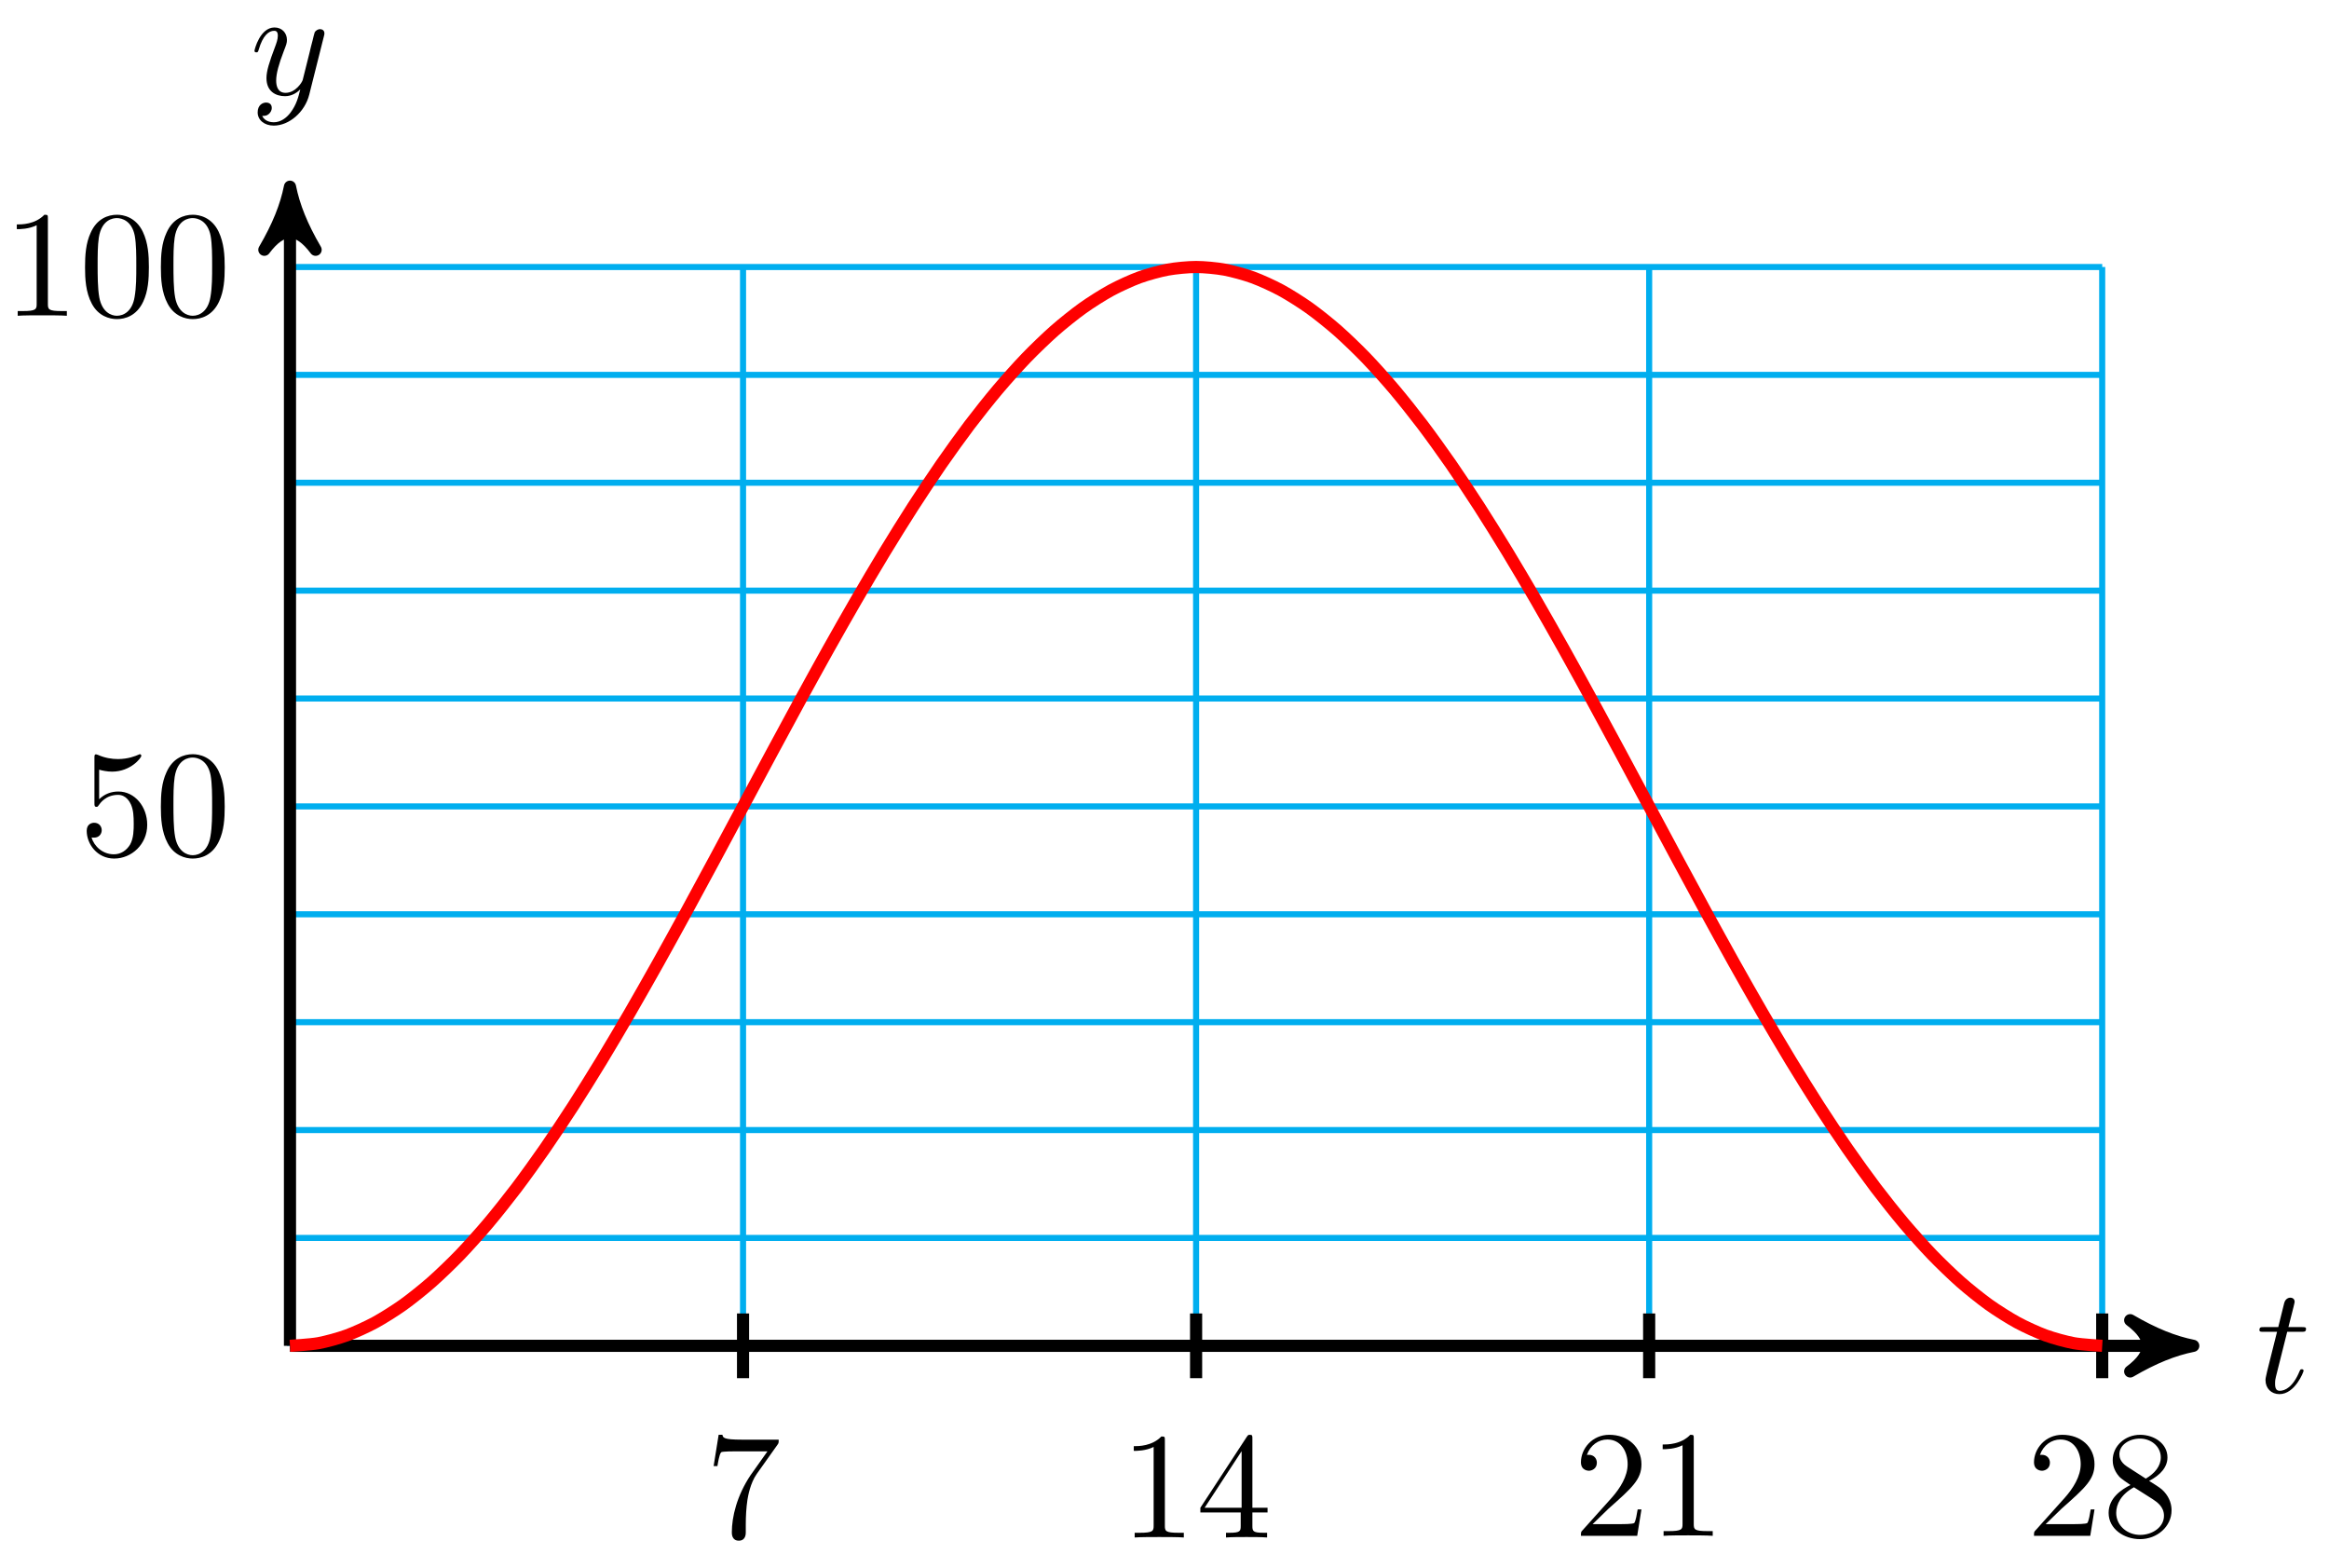 <svg xmlns="http://www.w3.org/2000/svg" xmlns:xlink="http://www.w3.org/1999/xlink" version="1.1" width="153" height="103" viewBox="0 0 153 103">
<defs>
<path id="font_1_1" d="M.206 .4H.3C.32 .4 .33 .4 .33 .42 .33 .431 .32 .431 .302 .431H.214C.25 .572 .255 .592 .255 .598 .255 .615 .243 .625 .226 .625 .223 .625 .195 .624 .186 .589L.147 .431H.053C.033 .431 .023 .431 .023 .412 .023 .4 .031 .4 .051 .4H.139C.067 .116 .063 .099 .063 .081 .063 .027 .101-.011 .155-.011 .257-.011 .314 .135 .314 .143 .314 .153 .306 .153 .302 .153 .293 .153 .292 .15 .287 .139 .244 .035 .191 .011 .157 .011 .136 .011 .126 .024 .126 .057 .126 .081 .128 .088 .132 .105L.206 .4Z"/>
<path id="font_1_2" d="M.486 .381C.49 .395 .49 .397 .49 .404 .49 .422 .476 .431 .461 .431 .451 .431 .435 .425 .426 .41 .424 .405 .416 .374 .412 .356 .405 .33 .398 .303 .392 .276L.347 .096C.343 .081 .3 .011 .234 .011 .183 .011 .172 .055 .172 .092 .172 .138 .189 .2 .223 .288 .239 .329 .243 .34 .243 .36 .243 .405 .211 .442 .161 .442 .066 .442 .029 .297 .029 .288 .029 .278 .039 .278 .041 .278 .051 .278 .052 .28 .057 .296 .084 .39 .124 .42 .158 .42 .166 .42 .183 .42 .183 .388 .183 .363 .173 .337 .166 .318 .126 .212 .108 .155 .108 .108 .108 .019 .171-.011 .23-.011 .269-.011 .303 .006 .331 .034 .318-.018 .306-.067 .266-.12 .24-.154 .202-.183 .156-.183 .142-.183 .097-.18 .08-.141 .096-.141 .109-.141 .123-.129 .133-.12 .143-.107 .143-.088 .143-.057 .116-.053 .106-.053 .083-.053 .05-.069 .05-.118 .05-.168 .094-.205 .156-.205 .259-.205 .362-.114 .39-.001L.486 .381Z"/>
<path id="font_2_56" d="M.449 .201C.449 .32 .367 .42 .259 .42 .211 .42 .168 .404 .132 .369V.564C.152 .558 .185 .551 .217 .551 .34 .551 .41 .642 .41 .655 .41 .661 .407 .666 .4 .666 .4 .666 .397 .666 .392 .663 .372 .654 .323 .634 .256 .634 .216 .634 .17 .641 .123 .662 .115 .665 .111 .665 .111 .665 .101 .665 .101 .657 .101 .641V.345C.101 .327 .101 .319 .115 .319 .122 .319 .124 .322 .128 .328 .139 .344 .176 .398 .257 .398 .309 .398 .334 .352 .342 .334 .358 .297 .36 .257 .36 .207 .36 .172 .36 .112 .336 .07 .312 .031 .275 .006 .229 .006 .156 .006 .099 .058 .082 .117 .085 .117 .088 .116 .099 .116 .132 .116 .149 .141 .149 .165 .149 .189 .132 .214 .099 .214 .085 .214 .05 .207 .05 .161 .05 .074 .119-.022 .231-.022 .347-.022 .449 .073 .449 .2V.201Z"/>
<path id="font_2_121" d="M.46 .32C.46 .4 .455 .48 .42 .554 .374 .65 .292 .666 .25 .666 .19 .666 .117 .64 .076 .547 .044 .478 .039 .4 .039 .32 .039 .245 .043 .155 .084 .079 .127-.002 .2-.022 .249-.022 .303-.022 .379-.001 .423 .094 .455 .163 .46 .241 .46 .32M.377 .332C.377 .257 .377 .189 .366 .125 .351 .03 .294-0 .249-0 .21-0 .151 .025 .133 .121 .122 .181 .122 .273 .122 .332 .122 .396 .122 .462 .13 .516 .149 .635 .224 .644 .249 .644 .282 .644 .348 .626 .367 .527 .377 .471 .377 .395 .377 .332Z"/>
<path id="font_2_82" d="M.419 0V.031H.387C.297 .031 .294 .042 .294 .079V.64C.294 .664 .294 .666 .271 .666 .209 .602 .121 .602 .089 .602V.571C.109 .571 .168 .571 .22 .597V.079C.22 .043 .217 .031 .127 .031H.095V0C.13 .003 .217 .003 .257 .003 .297 .003 .384 .003 .419 0Z"/>
<path id="font_2_100" d="M.485 .644H.242C.12 .644 .118 .657 .114 .676H.089L.056 .47H.081C.084 .486 .093 .549 .106 .561 .113 .567 .191 .567 .204 .567H.411L.299 .409C.209 .274 .176 .135 .176 .033 .176 .023 .176-.022 .222-.022 .268-.022 .268 .023 .268 .033V.084C.268 .139 .271 .194 .279 .248 .283 .271 .297 .357 .341 .419L.476 .609C.485 .621 .485 .623 .485 .644Z"/>
<path id="font_2_57" d="M.471 .165V.196H.371V.651C.371 .671 .371 .677 .355 .677 .346 .677 .343 .677 .335 .665L.028 .196V.165H.294V.078C.294 .042 .292 .031 .218 .031H.197V0C.238 .003 .29 .003 .332 .003 .374 .003 .427 .003 .468 0V.031H.447C.373 .031 .371 .042 .371 .078V.165H.471M.3 .196H.056L.3 .569V.196Z"/>
<path id="font_2_107" d="M.449 .174H.424C.419 .144 .412 .1 .402 .085 .395 .077 .329 .077 .307 .077H.127L.233 .18C.389 .318 .449 .372 .449 .472 .449 .586 .359 .666 .237 .666 .124 .666 .05 .574 .05 .485 .05 .429 .1 .429 .103 .429 .12 .429 .155 .441 .155 .482 .155 .508 .137 .534 .102 .534 .094 .534 .092 .534 .089 .533 .112 .598 .166 .635 .224 .635 .315 .635 .358 .554 .358 .472 .358 .392 .308 .313 .253 .251L.061 .037C.05 .026 .05 .024 .05 0H.421L.449 .174Z"/>
<path id="font_2_51" d="M.457 .168C.457 .204 .446 .249 .408 .291 .389 .312 .373 .322 .309 .362 .381 .399 .43 .451 .43 .517 .43 .609 .341 .666 .25 .666 .15 .666 .069 .592 .069 .499 .069 .481 .071 .436 .113 .389 .124 .377 .161 .352 .186 .335 .128 .306 .042 .25 .042 .151 .042 .045 .144-.022 .249-.022 .362-.022 .457 .061 .457 .168M.386 .517C.386 .46 .347 .412 .287 .377L.163 .457C.117 .487 .113 .521 .113 .538 .113 .599 .178 .641 .249 .641 .322 .641 .386 .589 .386 .517M.407 .132C.407 .058 .332 .006 .25 .006 .164 .006 .092 .068 .092 .151 .092 .209 .124 .273 .209 .32L.332 .242C.36 .223 .407 .193 .407 .132Z"/>
</defs>
<path transform="matrix(1,0,0,-1,19.05,88.405)" stroke-width=".399" stroke-linecap="butt" stroke-miterlimit="10" stroke-linejoin="miter" fill="none" stroke="#00aeef" d="M0 0H119.052M0 7.087H119.052M0 14.173H119.052M0 21.26H119.052M0 28.347H119.052M0 35.433H119.052M0 42.52H119.052M0 49.607H119.052M0 56.694H119.052M0 63.78H119.052M0 70.865H119.052M0 0V70.867M29.763 0V70.867M59.526 0V70.867M89.289 0V70.867M119.05 0V70.867M119.052 70.867"/>
<path transform="matrix(1,0,0,-1,19.05,88.405)" stroke-width=".797" stroke-linecap="butt" stroke-miterlimit="10" stroke-linejoin="miter" fill="none" stroke="#000000" d="M0 0H123.995"/>
<path transform="matrix(1,0,0,-1,143.047,88.405)" d="M1.036 0C-.259 .259-1.554 .777-3.108 1.684-1.554 .518-1.554-.518-3.108-1.684-1.554-.777-.259-.259 1.036 0Z"/>
<path transform="matrix(1,0,0,-1,143.047,88.405)" stroke-width=".797" stroke-linecap="butt" stroke-linejoin="round" fill="none" stroke="#000000" d="M1.036 0C-.259 .259-1.554 .777-3.108 1.684-1.554 .518-1.554-.518-3.108-1.684-1.554-.777-.259-.259 1.036 0Z"/>
<use data-text="t" xlink:href="#font_1_1" transform="matrix(9.963,0,0,-9.963,148.202,91.469)"/>
<path transform="matrix(1,0,0,-1,19.05,88.405)" stroke-width=".797" stroke-linecap="butt" stroke-miterlimit="10" stroke-linejoin="miter" fill="none" stroke="#000000" d="M0 0V75.102"/>
<path transform="matrix(0,-1,-1,-0,19.05,13.299)" d="M1.036 0C-.259 .259-1.554 .777-3.108 1.684-1.554 .518-1.554-.518-3.108-1.684-1.554-.777-.259-.259 1.036 0Z"/>
<path transform="matrix(0,-1,-1,-0,19.05,13.299)" stroke-width=".797" stroke-linecap="butt" stroke-linejoin="round" fill="none" stroke="#000000" d="M1.036 0C-.259 .259-1.554 .777-3.108 1.684-1.554 .518-1.554-.518-3.108-1.684-1.554-.777-.259-.259 1.036 0Z"/>
<use data-text="y" xlink:href="#font_1_2" transform="matrix(9.963,0,0,-9.963,16.429,6.208)"/>
<path transform="matrix(1,0,0,-1,19.05,88.405)" stroke-width=".797" stroke-linecap="butt" stroke-miterlimit="10" stroke-linejoin="miter" fill="none" stroke="#000000" d="M.17 35.433H-.17"/>
<use data-text="5" xlink:href="#font_2_56" transform="matrix(9.963,0,0,-9.963,5.198,56.178)"/>
<use data-text="0" xlink:href="#font_2_121" transform="matrix(9.963,0,0,-9.963,10.179,56.178)"/>
<path transform="matrix(1,0,0,-1,19.05,88.405)" stroke-width=".797" stroke-linecap="butt" stroke-miterlimit="10" stroke-linejoin="miter" fill="none" stroke="#000000" d="M.17 70.867H-.17"/>
<use data-text="1" xlink:href="#font_2_82" transform="matrix(9.963,0,0,-9.963,.217,20.742)"/>
<use data-text="0" xlink:href="#font_2_121" transform="matrix(9.963,0,0,-9.963,5.198,20.742)"/>
<use data-text="0" xlink:href="#font_2_121" transform="matrix(9.963,0,0,-9.963,10.18,20.742)"/>
<path transform="matrix(1,0,0,-1,19.05,88.405)" stroke-width=".797" stroke-linecap="butt" stroke-miterlimit="10" stroke-linejoin="miter" fill="none" stroke="#000000" d="M29.763 2.126V-2.126"/>
<use data-text="7" xlink:href="#font_2_100" transform="matrix(9.963,0,0,-9.963,46.323,100.985)"/>
<path transform="matrix(1,0,0,-1,19.05,88.405)" stroke-width=".797" stroke-linecap="butt" stroke-miterlimit="10" stroke-linejoin="miter" fill="none" stroke="#000000" d="M59.526 2.126V-2.126"/>
<use data-text="1" xlink:href="#font_2_82" transform="matrix(9.963,0,0,-9.963,73.595,100.995)"/>
<use data-text="4" xlink:href="#font_2_57" transform="matrix(9.963,0,0,-9.963,78.577,100.995)"/>
<path transform="matrix(1,0,0,-1,19.05,88.405)" stroke-width=".797" stroke-linecap="butt" stroke-miterlimit="10" stroke-linejoin="miter" fill="none" stroke="#000000" d="M89.289 2.126V-2.126"/>
<use data-text="2" xlink:href="#font_2_107" transform="matrix(9.963,0,0,-9.963,103.359,100.885)"/>
<use data-text="1" xlink:href="#font_2_82" transform="matrix(9.963,0,0,-9.963,108.34,100.885)"/>
<path transform="matrix(1,0,0,-1,19.05,88.405)" stroke-width=".797" stroke-linecap="butt" stroke-miterlimit="10" stroke-linejoin="miter" fill="none" stroke="#000000" d="M119.052 2.126V-2.126"/>
<use data-text="2" xlink:href="#font_2_107" transform="matrix(9.963,0,0,-9.963,133.122,100.885)"/>
<use data-text="8" xlink:href="#font_2_51" transform="matrix(9.963,0,0,-9.963,138.104,100.885)"/>
<path transform="matrix(1,0,0,-1,19.05,88.405)" stroke-width=".797" stroke-linecap="butt" stroke-miterlimit="10" stroke-linejoin="miter" fill="none" stroke="#ff0000" d="M0 0C0 0 1.344 .078 1.86 .172 2.376 .267 3.204 .494 3.72 .682 4.237 .87 5.064 1.247 5.581 1.527 6.097 1.807 6.925 2.33 7.441 2.698 7.957 3.067 8.785 3.731 9.301 4.185 9.817 4.64 10.645 5.437 11.161 5.973 11.677 6.508 12.505 7.433 13.021 8.045 13.537 8.656 14.365 9.697 14.881 10.378 15.398 11.06 16.225 12.211 16.742 12.956 17.258 13.701 18.086 14.947 18.602 15.749 19.118 16.55 19.946 17.881 20.462 18.731 20.978 19.581 21.806 20.984 22.322 21.875 22.838 22.765 23.666 24.226 24.182 25.148 24.699 26.071 25.526 27.576 26.043 28.522 26.559 29.467 27.387 31.002 27.903 31.961 28.419 32.92 29.247 34.47 29.763 35.433 30.279 36.397 31.107 37.947 31.623 38.906 32.139 39.865 32.967 41.4 33.483 42.345 33.999 43.291 34.827 44.796 35.343 45.719 35.86 46.641 36.687 48.102 37.204 48.992 37.72 49.883 38.548 51.286 39.064 52.136 39.58 52.986 40.408 54.317 40.924 55.118 41.44 55.92 42.268 57.166 42.784 57.911 43.3 58.656 44.128 59.807 44.644 60.489 45.161 61.17 45.988 62.211 46.505 62.822 47.021 63.434 47.849 64.359 48.365 64.894 48.881 65.43 49.709 66.227 50.225 66.682 50.741 67.136 51.569 67.8 52.085 68.168 52.601 68.537 53.429 69.06 53.945 69.34 54.462 69.62 55.289 69.997 55.806 70.185 56.322 70.373 57.149 70.6 57.666 70.695 58.182 70.789 59.01 70.867 59.526 70.867 60.042 70.867 60.87 70.789 61.386 70.695 61.902 70.6 62.73 70.373 63.246 70.185 63.762 69.997 64.59 69.62 65.106 69.34 65.623 69.06 66.45 68.537 66.967 68.168 67.483 67.8 68.311 67.136 68.827 66.682 69.343 66.227 70.171 65.43 70.687 64.894 71.203 64.359 72.031 63.434 72.547 62.822 73.063 62.211 73.891 61.17 74.407 60.489 74.924 59.807 75.751 58.656 76.268 57.911 76.784 57.166 77.612 55.92 78.128 55.118 78.644 54.317 79.472 52.986 79.988 52.136 80.504 51.286 81.332 49.883 81.848 48.992 82.364 48.102 83.192 46.641 83.708 45.719 84.224 44.796 85.052 43.291 85.568 42.345 86.085 41.4 86.912 39.865 87.429 38.906 87.945 37.947 88.773 36.397 89.289 35.433 89.805 34.47 90.633 32.92 91.149 31.961 91.665 31.002 92.493 29.467 93.009 28.522 93.525 27.576 94.353 26.071 94.869 25.148 95.386 24.226 96.213 22.765 96.73 21.875 97.246 20.984 98.074 19.581 98.59 18.731 99.106 17.881 99.934 16.55 100.45 15.749 100.966 14.947 101.794 13.701 102.31 12.956 102.826 12.211 103.654 11.06 104.17 10.378 104.686 9.697 105.514 8.656 106.03 8.045 106.547 7.433 107.374 6.508 107.891 5.973 108.407 5.437 109.235 4.64 109.751 4.185 110.267 3.731 111.095 3.067 111.611 2.698 112.127 2.33 112.955 1.807 113.471 1.527 113.987 1.247 114.815 .87 115.331 .682 115.848 .494 116.675 .267 117.192 .172 117.708 .078 119.052 0 119.052 0"/>
</svg>

